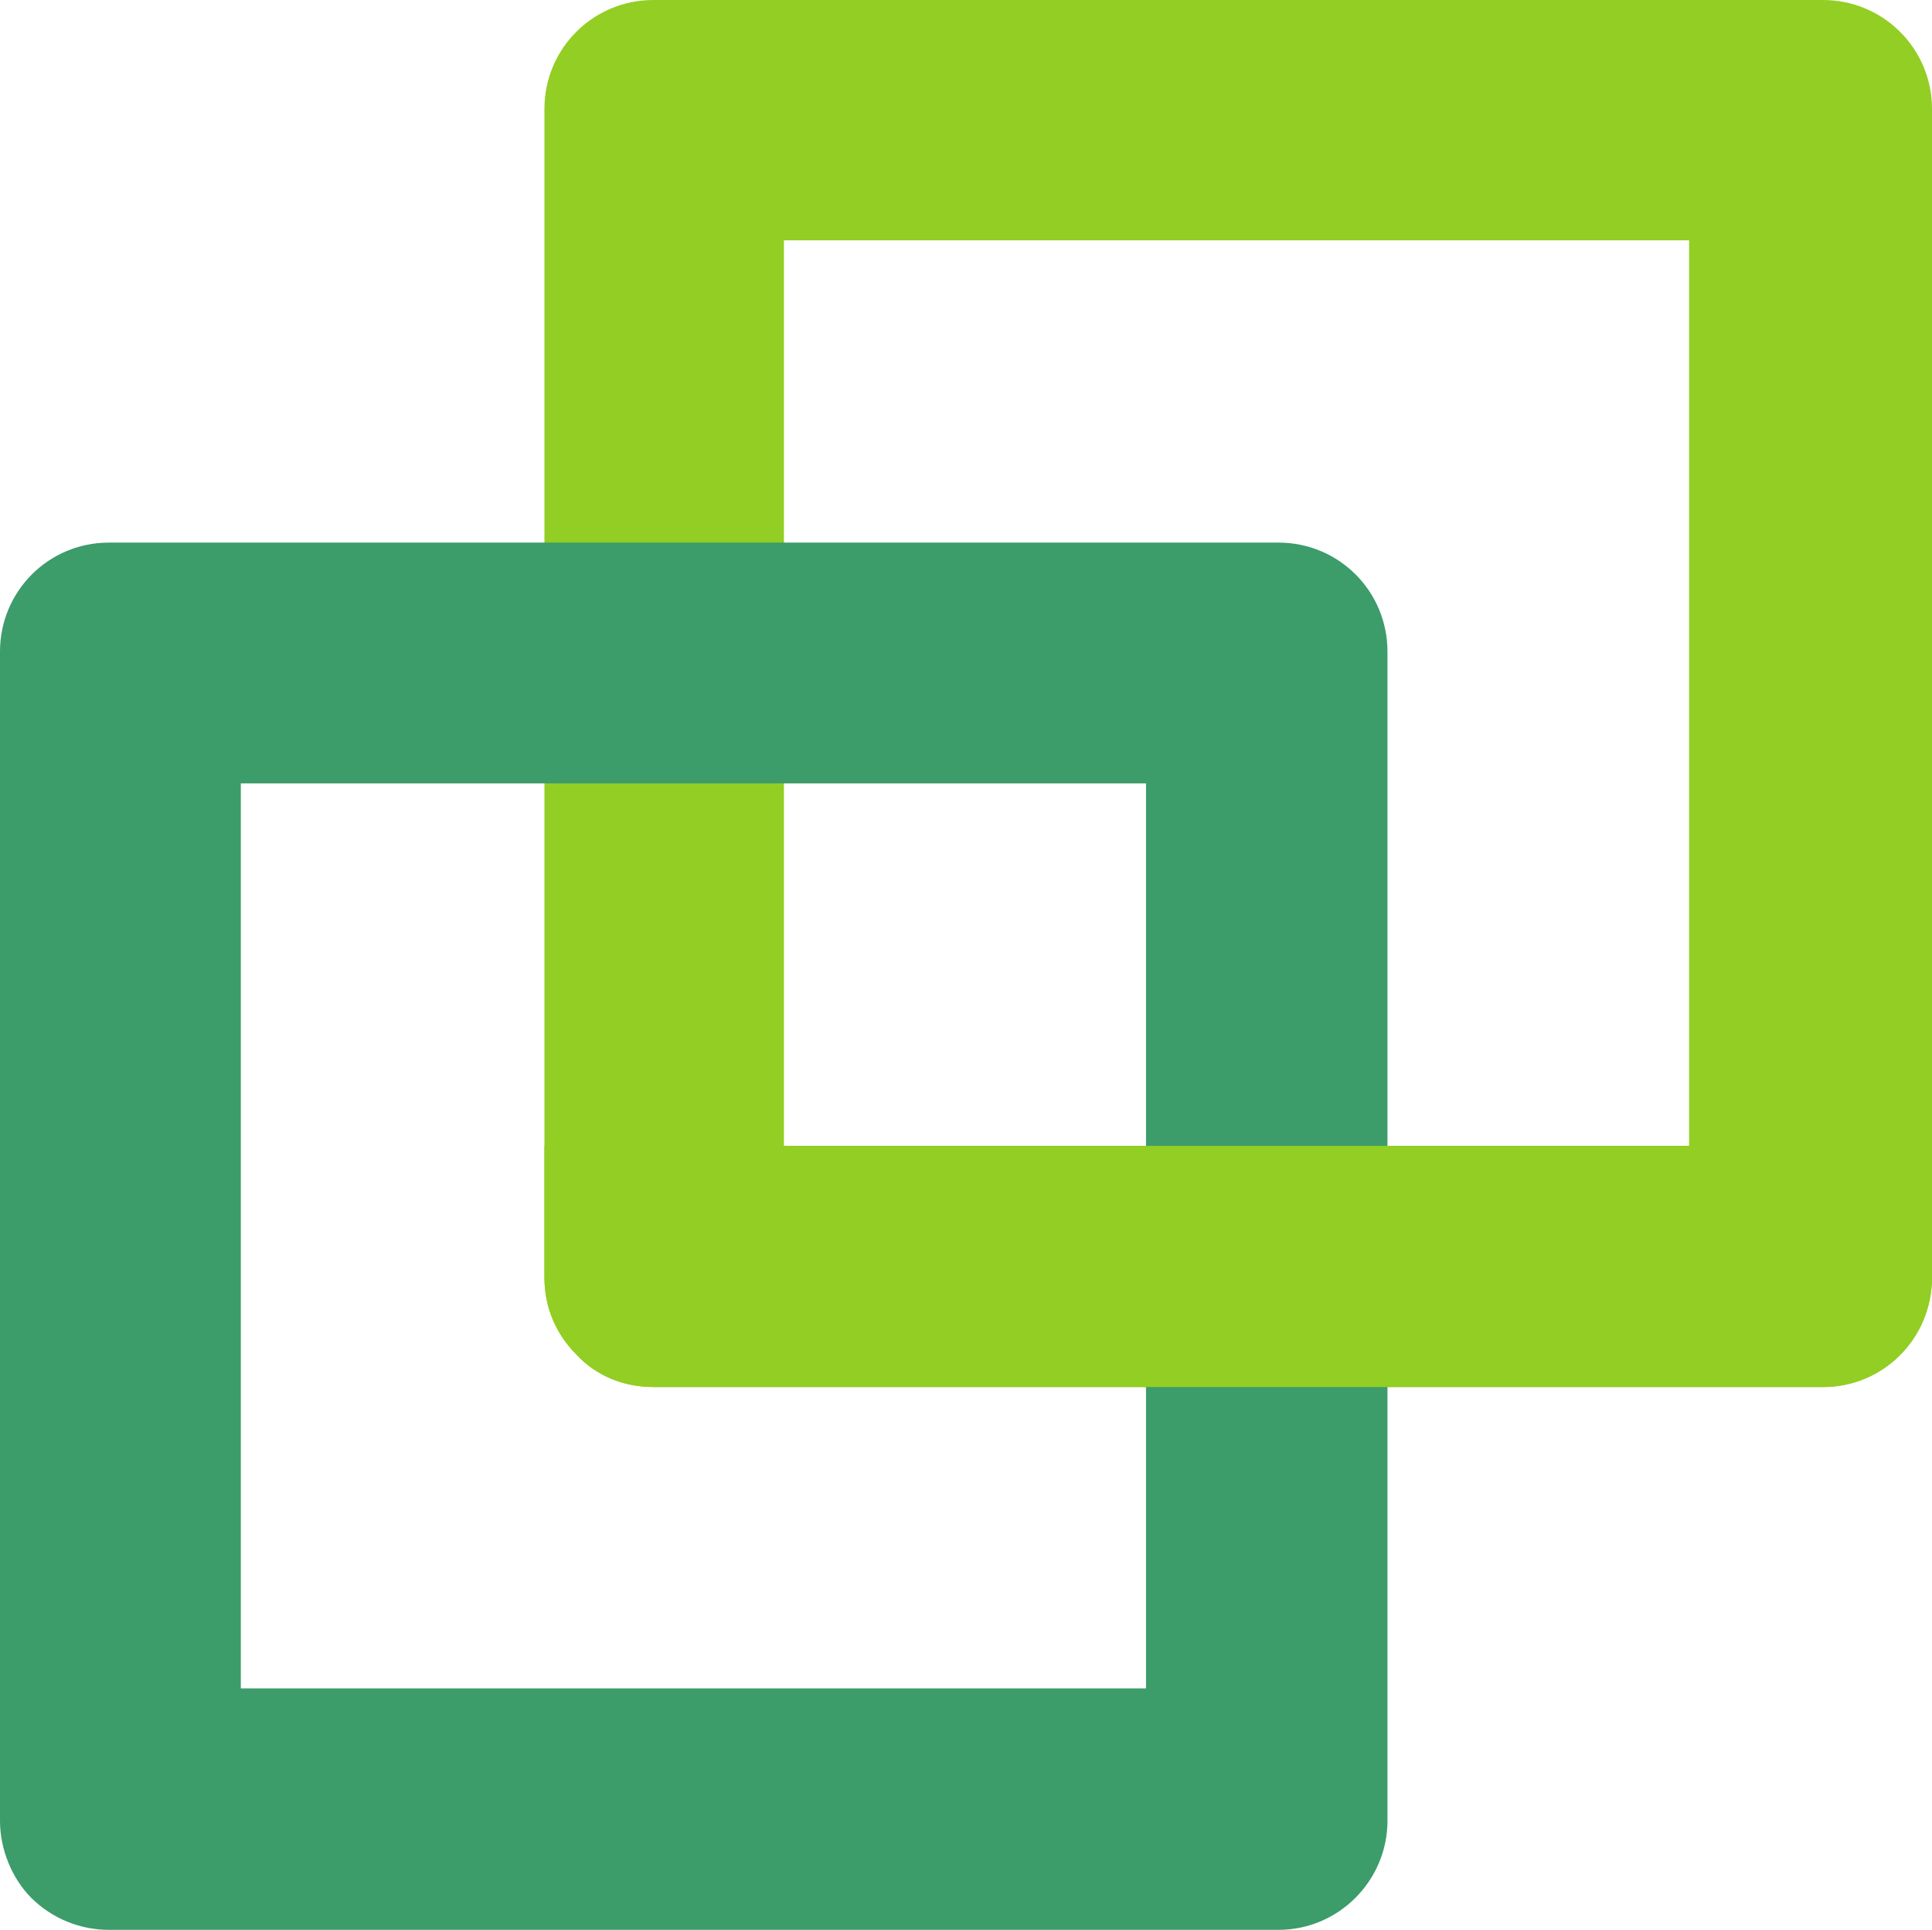 <svg xmlns="http://www.w3.org/2000/svg" viewBox="0 0 21.508 21.489" height="21.489" width="21.508">
    <path style="fill:#92ce23;stroke-width:0.133"
          d="M 18.804,2.676 H 8.727 V 12.759 H 18.804 Z M 7.273,15.444 c -0.328,0 -0.637,-0.122 -0.86,-0.366 -0.222,-0.224 -0.352,-0.517 -0.352,-0.855 V 1.212 C 6.061,0.541 6.603,0 7.273,0 H 20.294 c 0.671,0 1.214,0.541 1.214,1.212 V 14.224 c 0,0.68 -0.543,1.221 -1.214,1.221 H 7.273"/>
    <path style="fill:#3c9c6a;stroke-width:0.133"
          d="M 12.758,8.723 H 2.681 V 18.801 H 12.758 Z M 1.212,21.489 C 0.885,21.489 0.58,21.36 0.352,21.137 0.129,20.915 0,20.585 0,20.277 V 7.256 c 0,-0.673 0.541,-1.214 1.212,-1.214 H 14.233 c 0.672,0 1.213,0.541 1.213,1.214 V 20.275 c 0,0.663 -0.541,1.214 -1.213,1.214 H 1.212"/>
    <path style="fill:#92ce23;stroke-width:0.133"
          d="M 18.804,12.759 H 6.061 v 1.465 c 0,0.338 0.13,0.631 0.352,0.855 0.224,0.244 0.533,0.366 0.861,0.366 H 20.294 c 0.67,0 1.213,-0.541 1.213,-1.221 v -1.465 h -2.703"/>
</svg>
